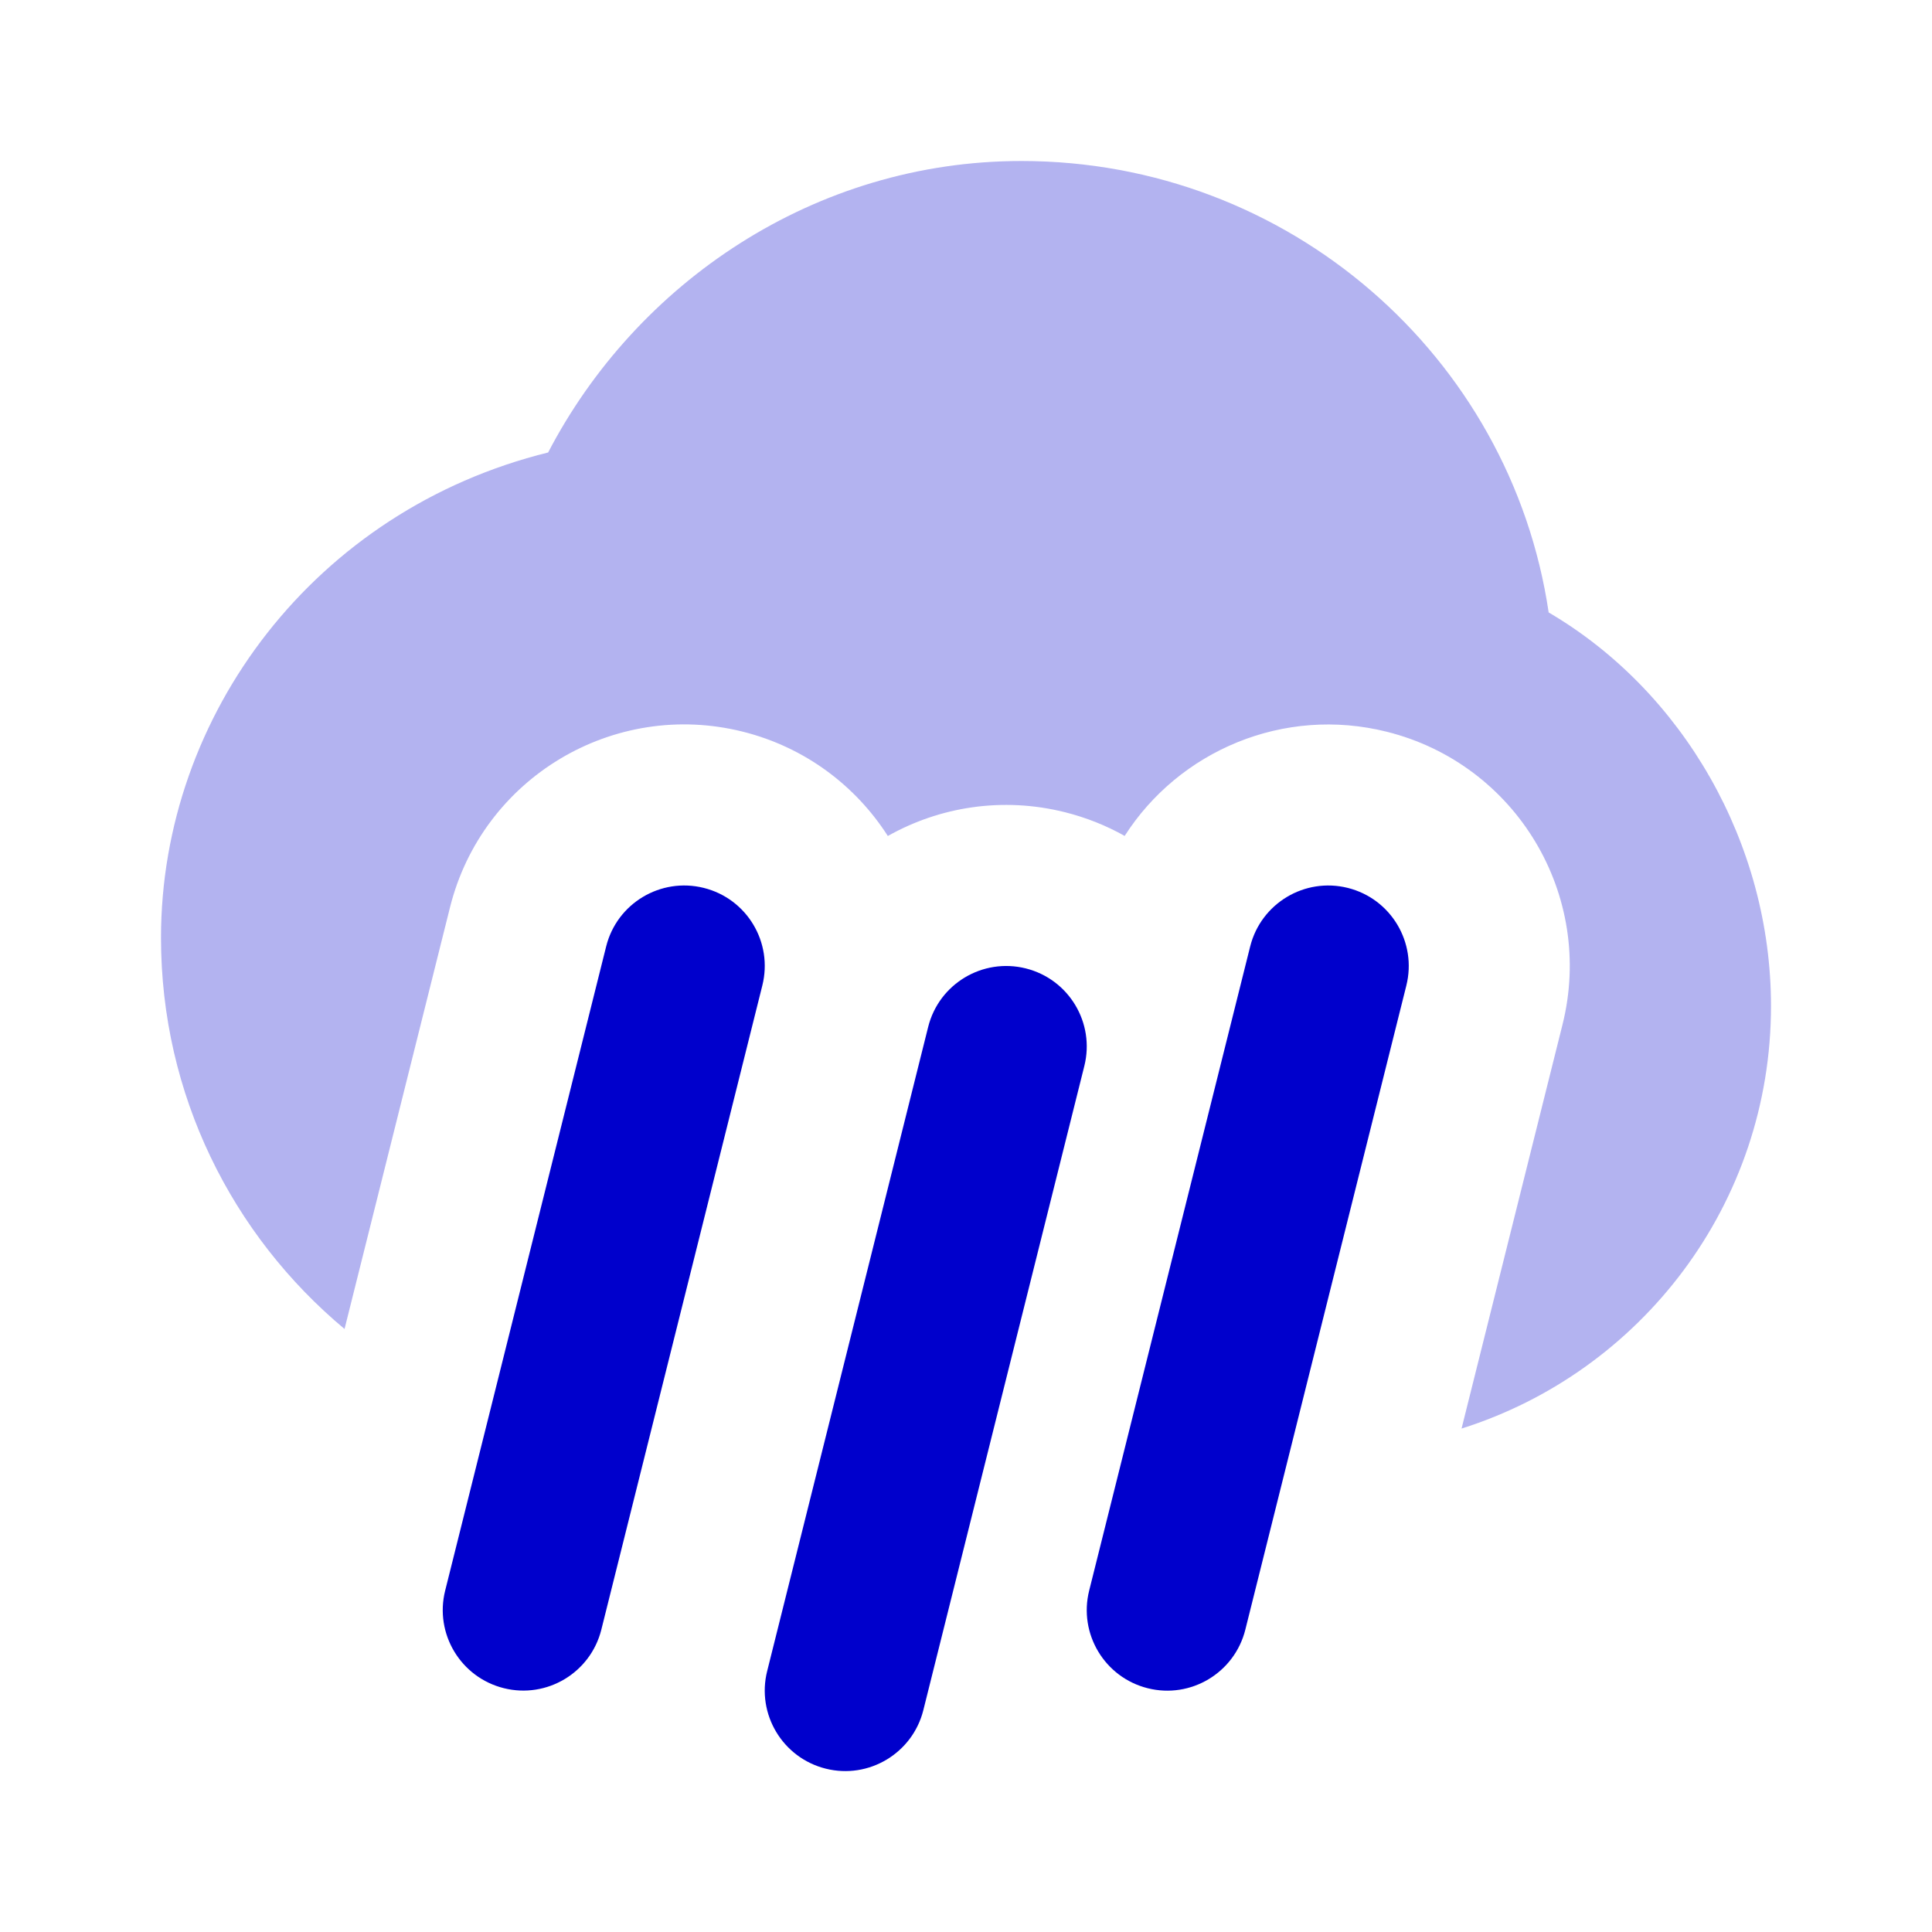 <svg width="24" height="24" viewBox="0 0 24 24" fill="none" xmlns="http://www.w3.org/2000/svg">
<path opacity="0.3" d="M12.689 2C10.114 2 7.904 3.517 6.809 5.621C3.918 6.334 2 8.877 2 11.649C2 13.603 2.887 15.346 4.28 16.509L5.59 11.272C5.991 9.665 7.62 8.687 9.227 9.089C10.002 9.283 10.63 9.762 11.029 10.385C11.673 10.022 12.453 9.896 13.227 10.089C13.494 10.156 13.743 10.256 13.971 10.384C14.646 9.328 15.944 8.769 17.227 9.09C18.835 9.492 19.812 11.12 19.41 12.728L18.156 17.746C20.385 17.043 22 14.958 22 12.497C22 10.478 20.907 8.586 19.238 7.608C18.768 4.429 16.009 2 12.689 2Z" fill="#0000CC"/>
<path d="M9.47 12.242C9.604 11.706 9.279 11.164 8.743 11.03C8.207 10.896 7.664 11.221 7.53 11.757L5.53 19.759C5.396 20.294 5.722 20.837 6.258 20.971C6.794 21.105 7.336 20.779 7.47 20.244L9.47 12.242Z" fill="#0000CC"/>
<path d="M17.47 12.243C17.604 11.707 17.279 11.164 16.743 11.03C16.207 10.896 15.664 11.222 15.53 11.758L13.53 19.759C13.396 20.295 13.722 20.838 14.258 20.972C14.793 21.106 15.336 20.78 15.47 20.244L17.47 12.243Z" fill="#0000CC"/>
<path d="M13.47 13.242C13.604 12.706 13.278 12.164 12.743 12.03C12.207 11.896 11.664 12.221 11.53 12.757L9.53 20.759C9.396 21.294 9.722 21.837 10.258 21.971C10.793 22.105 11.336 21.779 11.47 21.244L13.47 13.242Z" fill="#0000CC"/>
</svg>

